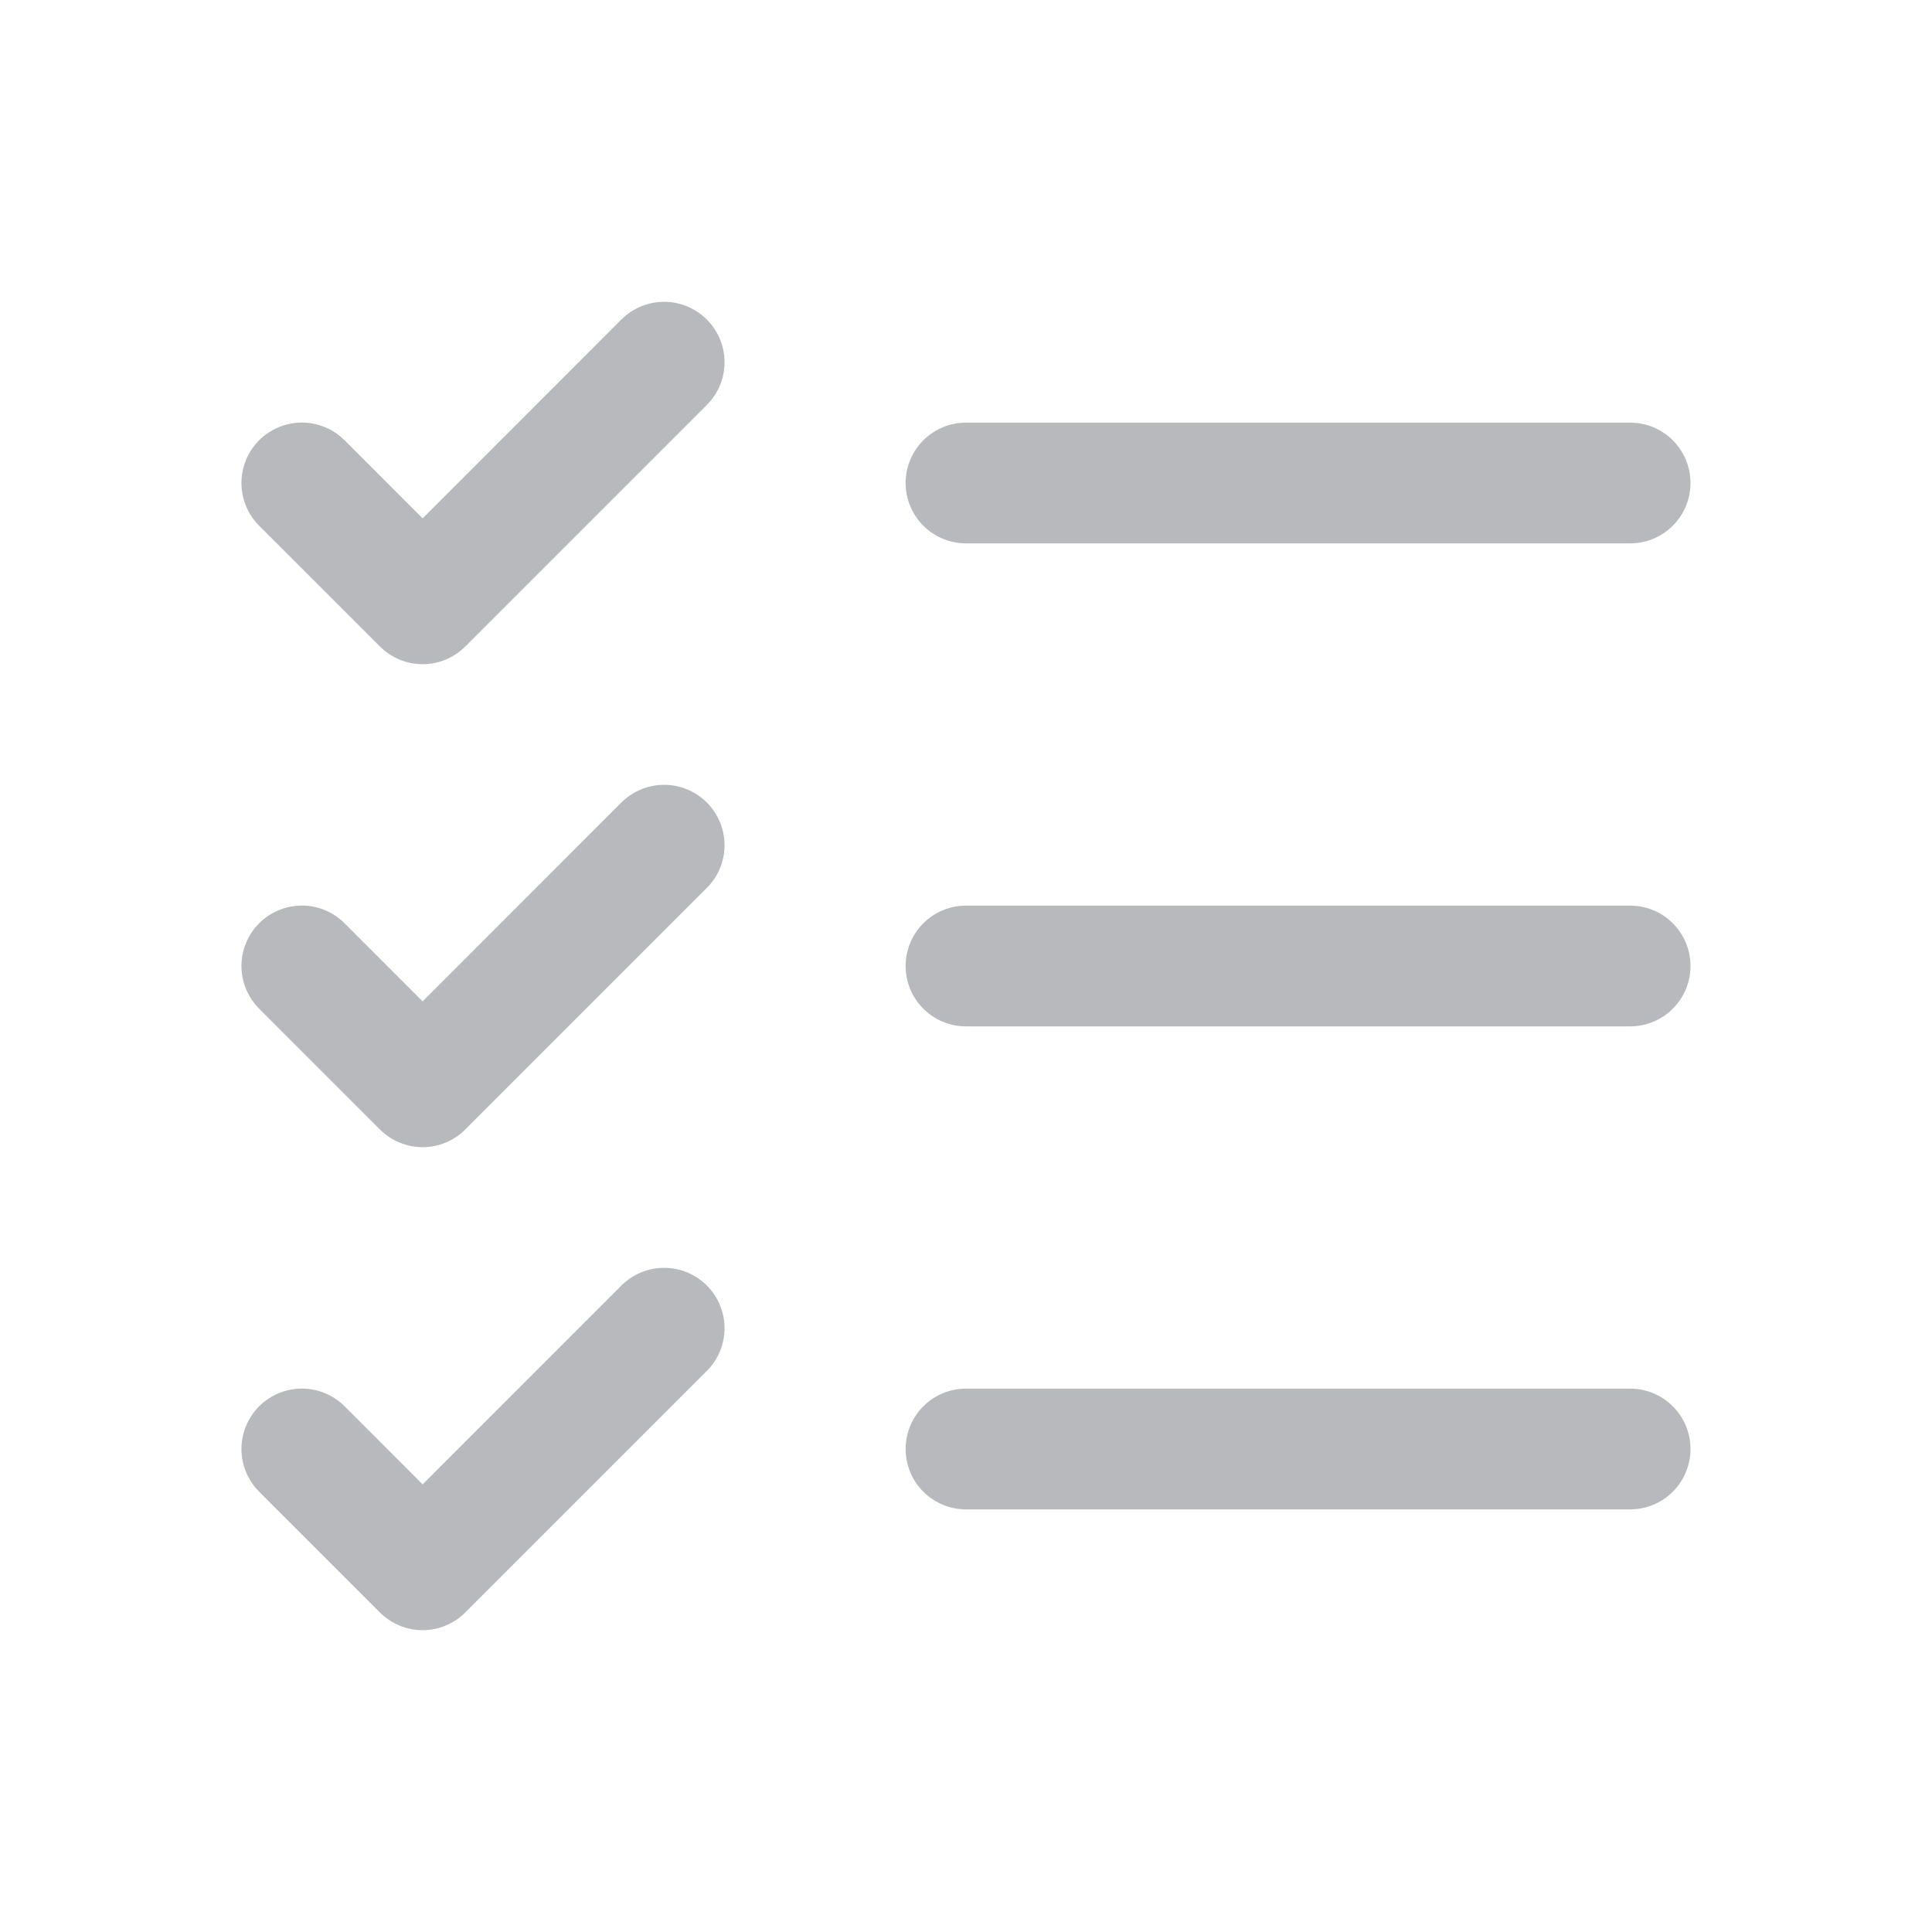 <svg width="32" height="32" viewBox="0 0 32 32" fill="none" xmlns="http://www.w3.org/2000/svg">
<path d="M28 16C28 16.265 27.895 16.52 27.707 16.707C27.52 16.895 27.265 17 27 17H16C15.735 17 15.48 16.895 15.293 16.707C15.105 16.52 15 16.265 15 16C15 15.735 15.105 15.48 15.293 15.293C15.48 15.105 15.735 15 16 15H27C27.265 15 27.52 15.105 27.707 15.293C27.895 15.48 28 15.735 28 16ZM16 9H27C27.265 9 27.52 8.895 27.707 8.707C27.895 8.52 28 8.265 28 8C28 7.735 27.895 7.48 27.707 7.293C27.52 7.105 27.265 7 27 7H16C15.735 7 15.48 7.105 15.293 7.293C15.105 7.48 15 7.735 15 8C15 8.265 15.105 8.52 15.293 8.707C15.48 8.895 15.735 9 16 9ZM27 23H16C15.735 23 15.48 23.105 15.293 23.293C15.105 23.48 15 23.735 15 24C15 24.265 15.105 24.52 15.293 24.707C15.48 24.895 15.735 25 16 25H27C27.265 25 27.52 24.895 27.707 24.707C27.895 24.52 28 24.265 28 24C28 23.735 27.895 23.48 27.707 23.293C27.52 23.105 27.265 23 27 23ZM10.292 5.292L7 8.586L5.707 7.292C5.52 7.105 5.265 6.999 5 6.999C4.735 6.999 4.48 7.105 4.292 7.292C4.105 7.48 3.999 7.735 3.999 8C3.999 8.265 4.105 8.52 4.292 8.707L6.292 10.707C6.385 10.8 6.496 10.874 6.617 10.925C6.738 10.975 6.869 11.001 7 11.001C7.131 11.001 7.261 10.975 7.383 10.925C7.504 10.874 7.615 10.8 7.707 10.707L11.707 6.707C11.895 6.52 12.001 6.265 12.001 6C12.001 5.735 11.895 5.48 11.707 5.292C11.52 5.105 11.265 4.999 11 4.999C10.735 4.999 10.48 5.105 10.292 5.292ZM10.292 13.292L7 16.586L5.707 15.292C5.52 15.105 5.265 14.999 5 14.999C4.735 14.999 4.48 15.105 4.292 15.292C4.105 15.48 3.999 15.735 3.999 16C3.999 16.131 4.025 16.261 4.076 16.383C4.126 16.504 4.2 16.614 4.292 16.707L6.292 18.707C6.385 18.8 6.496 18.874 6.617 18.924C6.738 18.975 6.869 19.001 7 19.001C7.131 19.001 7.261 18.975 7.383 18.924C7.504 18.874 7.615 18.8 7.707 18.707L11.707 14.707C11.895 14.52 12.001 14.265 12.001 14C12.001 13.735 11.895 13.48 11.707 13.292C11.52 13.105 11.265 12.999 11 12.999C10.735 12.999 10.48 13.105 10.292 13.292ZM10.292 21.292L7 24.586L5.707 23.292C5.615 23.2 5.504 23.126 5.383 23.076C5.261 23.025 5.131 22.999 5 22.999C4.869 22.999 4.738 23.025 4.617 23.076C4.496 23.126 4.385 23.2 4.292 23.292C4.2 23.385 4.126 23.496 4.076 23.617C4.025 23.738 3.999 23.869 3.999 24C3.999 24.131 4.025 24.261 4.076 24.383C4.126 24.504 4.2 24.614 4.292 24.707L6.292 26.707C6.385 26.8 6.496 26.874 6.617 26.924C6.738 26.975 6.869 27.001 7 27.001C7.131 27.001 7.261 26.975 7.383 26.924C7.504 26.874 7.615 26.8 7.707 26.707L11.707 22.707C11.895 22.52 12.001 22.265 12.001 22C12.001 21.735 11.895 21.48 11.707 21.292C11.52 21.105 11.265 20.999 11 20.999C10.735 20.999 10.48 21.105 10.292 21.292Z" fill="#B8B9BD"/>
</svg>
